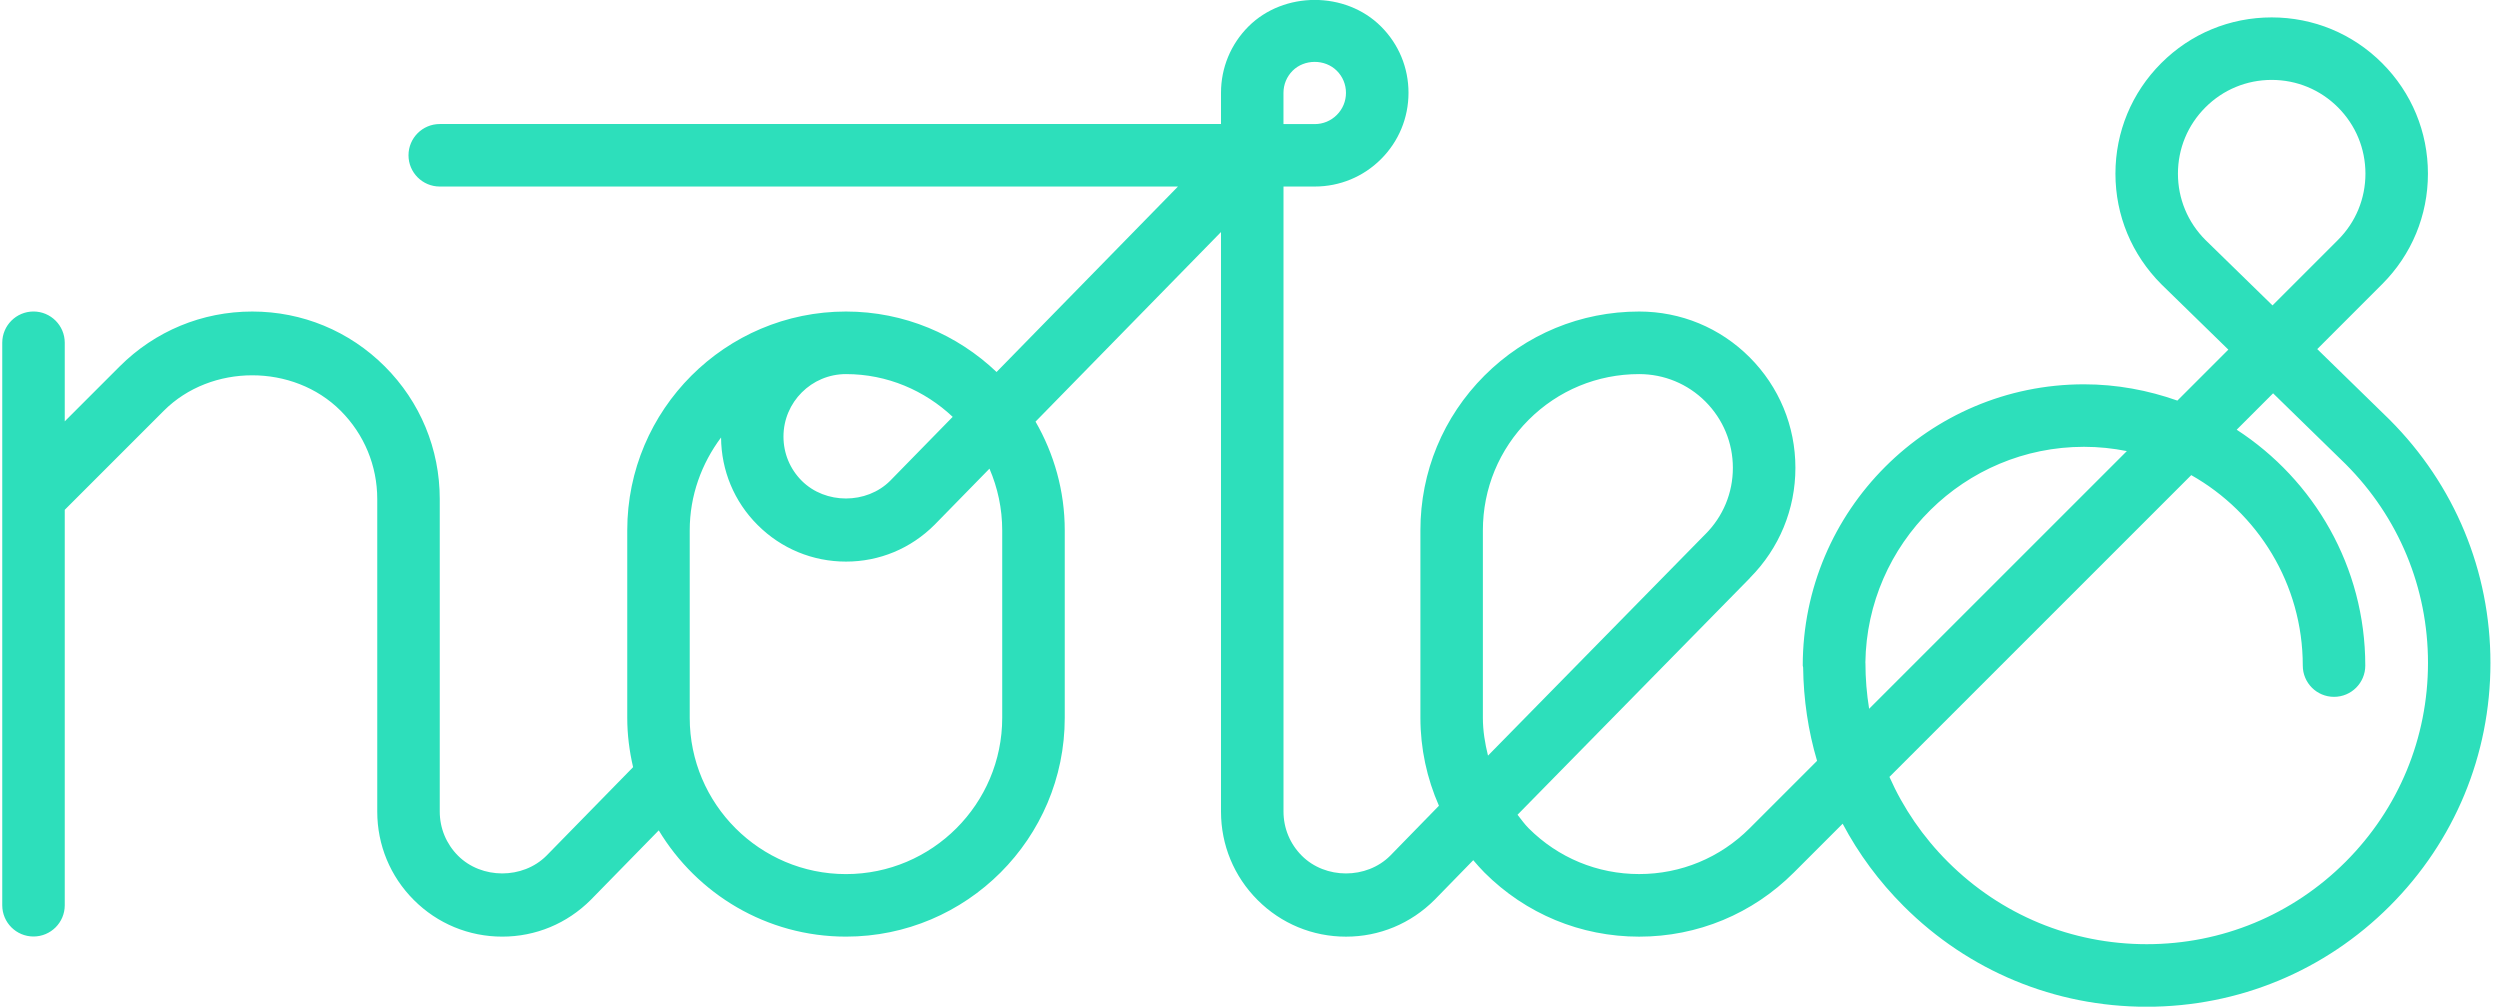 <?xml version="1.0" encoding="utf-8"?>
<!-- Generator: Adobe Illustrator 17.0.0, SVG Export Plug-In . SVG Version: 6.00 Build 0)  -->
<!DOCTYPE svg PUBLIC "-//W3C//DTD SVG 1.1//EN" "http://www.w3.org/Graphics/SVG/1.1/DTD/svg11.dtd">
<svg version="1.1" id="Layer_1" xmlns="http://www.w3.org/2000/svg" xmlns:xlink="http://www.w3.org/1999/xlink" x="0px" y="0px"
	 width="80px" height="32.213px" viewBox="0 0 80 32.213" enable-background="new 0 0 80 32.213" xml:space="preserve">
<path fill="#2DDFBB" d="M76.464,13.427l-2.312-2.256l2.077-2.078c0.944-0.944,1.465-2.2,1.465-3.536
	c0-1.335-0.521-2.591-1.465-3.536c-0.943-0.944-2.199-1.464-3.535-1.464c-1.337,0-2.593,0.52-3.535,1.464
	c-0.944,0.944-1.465,2.2-1.465,3.536s0.521,2.591,1.474,3.544l2.139,2.087l-1.631,1.631c-0.937-0.331-1.939-0.521-2.988-0.521
	c-4.963,0-9,4.038-9,9c0,0.021,0.011,0.039,0.012,0.059c0.013,1.027,0.162,2.032,0.446,2.99l-2.158,2.158
	c-0.944,0.944-2.2,1.465-3.535,1.465c-1.336,0-2.592-0.521-3.536-1.465c-0.134-0.134-0.24-0.287-0.356-0.433l7.434-7.573
	c0.003-0.003,0.004-0.008,0.008-0.012c0.934-0.943,1.45-2.19,1.45-3.518c0-1.335-0.521-2.59-1.465-3.536
	c-0.944-0.944-2.199-1.464-3.535-1.464c-1.87,0-3.628,0.728-4.95,2.05c-1.322,1.322-2.05,3.08-2.05,4.95v6
	c0,0.986,0.208,1.939,0.593,2.815l-1.56,1.599c-0.756,0.756-2.074,0.756-2.828,0c-0.378-0.378-0.586-0.88-0.586-1.414v-20h1
	c0.801,0,1.555-0.312,2.121-0.878s0.879-1.32,0.879-2.122s-0.312-1.555-0.879-2.121c-1.134-1.135-3.111-1.132-4.243,0
	c-0.566,0.566-0.878,1.32-0.878,2.121v1h-25c-0.552,0-1,0.448-1,1s0.448,1,1,1h23.623l-5.805,5.935
	c-1.256-1.195-2.951-1.935-4.818-1.935c-3.86,0-7,3.14-7,7v6c0,0.544,0.069,1.071,0.187,1.58l-2.773,2.834
	c-0.757,0.756-2.074,0.755-2.829,0c-0.377-0.378-0.585-0.88-0.585-1.414v-10c0-1.603-0.624-3.109-1.758-4.243
	c-1.133-1.133-2.64-1.757-4.242-1.757c-1.603,0-3.109,0.624-4.243,1.757l-1.757,1.757v-2.515c0-0.552-0.448-1-1-1s-1,0.448-1,1v18
	c0,0.553,0.448,1,1,1s1-0.447,1-1V16.314l3.171-3.171c1.511-1.511,4.146-1.511,5.657,0c0.756,0.756,1.172,1.76,1.172,2.829v10
	c0,1.068,0.416,2.073,1.171,2.828c0.755,0.756,1.76,1.172,2.829,1.172s2.073-0.416,2.836-1.18l2.172-2.22
	c1.226,2.033,3.45,3.4,5.992,3.4c3.86,0,7-3.141,7-7v-6c0-1.267-0.344-2.454-0.935-3.48l5.935-6.067v18.548
	c0,1.068,0.416,2.073,1.171,2.828c0.755,0.756,1.76,1.172,2.829,1.172c1.068,0,2.072-0.416,2.837-1.181l1.235-1.266
	c0.116,0.135,0.232,0.269,0.359,0.396c1.322,1.322,3.08,2.051,4.95,2.051c1.869,0,3.627-0.729,4.949-2.051l1.563-1.563
	c0.508,0.959,1.162,1.846,1.951,2.635c2.077,2.077,4.84,3.222,7.778,3.222s5.701-1.145,7.778-3.222s3.222-4.84,3.222-7.778
	C79.694,18.276,78.55,15.514,76.464,13.427z M41.071,2.971c0-0.267,0.104-0.518,0.293-0.708c0.377-0.376,1.035-0.378,1.414,0.001
	c0.189,0.188,0.293,0.439,0.293,0.707s-0.104,0.518-0.293,0.707s-0.44,0.293-0.707,0.293h-1V2.971z M27.071,11.971
	c1.323,0,2.52,0.526,3.415,1.368l-2.001,2.046c-0.756,0.755-2.073,0.756-2.829,0c-0.377-0.377-0.585-0.879-0.585-1.414
	C25.071,12.868,25.968,11.971,27.071,11.971z M32.071,16.971v6c0,2.757-2.243,5-5,5s-5-2.243-5-5v-6
	c0-1.117,0.381-2.139,1.003-2.972c0.007,1.059,0.42,2.053,1.169,2.8c0.755,0.756,1.76,1.172,2.829,1.172s2.073-0.416,2.836-1.18
	l1.755-1.794C31.924,15.604,32.071,16.27,32.071,16.971z M48.916,13.435c0.944-0.944,2.2-1.464,3.536-1.464
	c0.801,0,1.555,0.312,2.121,0.878c0.566,0.567,0.879,1.321,0.879,2.122s-0.312,1.554-0.879,2.122
	c-0.001,0.001-0.001,0.002-0.002,0.003s-0.003,0.002-0.005,0.003l-6.95,7.081c-0.097-0.392-0.164-0.794-0.164-1.208v-6
	C47.452,15.635,47.972,14.38,48.916,13.435z M70.573,7.678c-0.566-0.566-0.879-1.319-0.879-2.121s0.312-1.555,0.88-2.122
	c0.565-0.566,1.318-0.878,2.12-0.878s1.555,0.312,2.121,0.878c0.566,0.567,0.879,1.32,0.879,2.122s-0.312,1.555-0.879,2.121
	L72.72,9.773L70.573,7.678z M59.694,21.213c0-0.004-0.002-0.007-0.002-0.01c0.052-3.816,3.168-6.905,6.995-6.905
	c0.47,0,0.928,0.048,1.372,0.137l-8.247,8.246C59.734,22.201,59.694,21.71,59.694,21.213z M75.059,27.578
	c-1.7,1.699-3.96,2.636-6.364,2.636s-4.664-0.937-6.364-2.636c-0.797-0.797-1.426-1.717-1.869-2.717l9.658-9.657
	c2.127,1.202,3.569,3.482,3.569,6.095c0,0.553,0.447,1,1,1s1-0.447,1-1c0-3.162-1.642-5.943-4.115-7.548l1.165-1.165l2.321,2.265
	c1.699,1.7,2.636,3.96,2.636,6.364C77.694,23.618,76.758,25.877,75.059,27.578z"/>
</svg>
